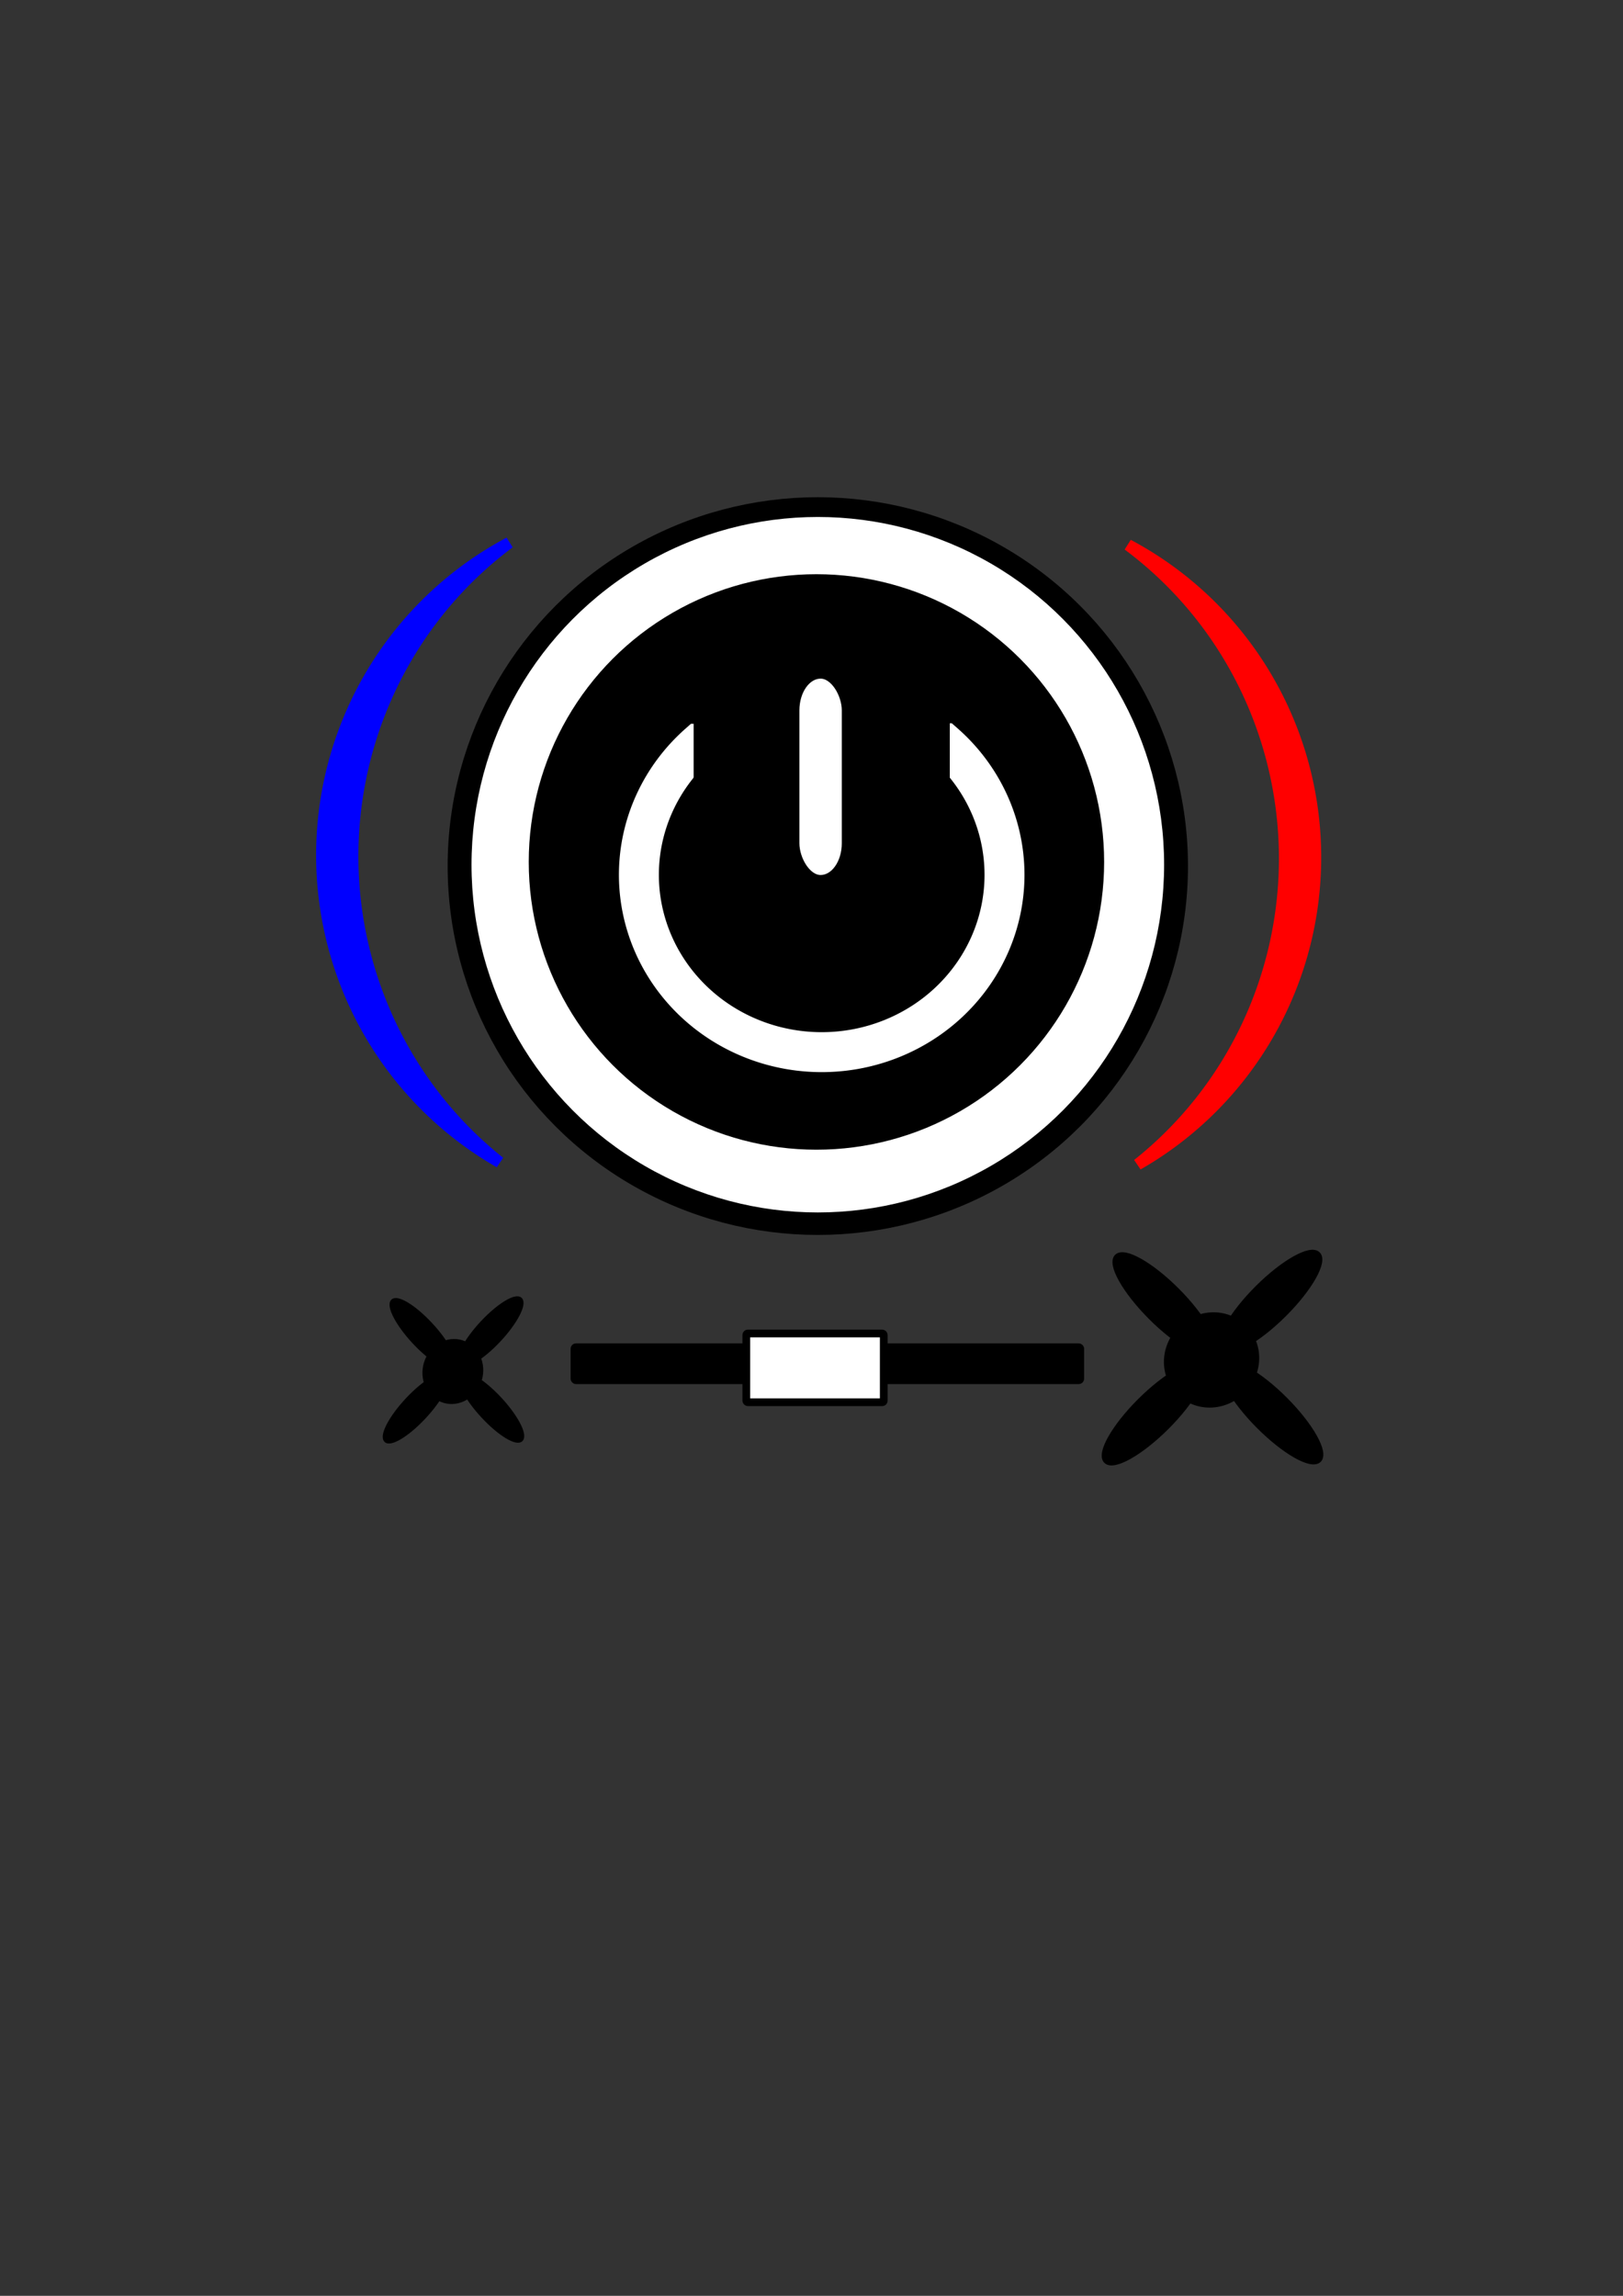 <?xml version="1.0" encoding="UTF-8" standalone="no"?>
<svg
   xmlns:dc="http://purl.org/dc/elements/1.1/"
   xmlns:cc="http://creativecommons.org/ns#"
   xmlns:rdf="http://www.w3.org/1999/02/22-rdf-syntax-ns#"
   xmlns:svg="http://www.w3.org/2000/svg"
   xmlns="http://www.w3.org/2000/svg"
   xmlns:sodipodi="http://sodipodi.sourceforge.net/DTD/sodipodi-0.dtd"
   xmlns:inkscape="http://www.inkscape.org/namespaces/inkscape"
   width="210mm"
   height="297mm"
   viewBox="0 0 210 297"
   version="1.1"
   id="svg8"
   inkscape:version="1.0.1 (c497b03c, 2020-09-10)"
   sodipodi:docname="climateControlOff.svg">
  <rect x="0" y="0" width="210" height="297" fill="#333333" stroke="none"/>
  <defs
     id="defs2">
    <inkscape:path-effect
       effect="powerstroke"
       id="path-effect95"
       is_visible="true"
       lpeversion="1"
       offset_points="3,0.132"
       sort_points="true"
       interpolator_type="CubicBezierJohan"
       interpolator_beta="0.2"
       start_linecap_type="zerowidth"
       linejoin_type="extrp_arc"
       miter_limit="4"
       scale_width="1"
       end_linecap_type="zerowidth" />
    <inkscape:path-effect
       effect="powerstroke"
       id="path-effect91"
       is_visible="true"
       lpeversion="1"
       offset_points="1,0.132"
       sort_points="true"
       interpolator_type="CubicBezierJohan"
       interpolator_beta="0.2"
       start_linecap_type="zerowidth"
       linejoin_type="extrp_arc"
       miter_limit="4"
       scale_width="1"
       end_linecap_type="zerowidth" />
    <inkscape:path-effect
       effect="powerstroke"
       id="path-effect953"
       is_visible="true"
       lpeversion="1"
       offset_points="1,0.132"
       sort_points="true"
       interpolator_type="CubicBezierJohan"
       interpolator_beta="0.2"
       start_linecap_type="zerowidth"
       linejoin_type="extrp_arc"
       miter_limit="4"
       scale_width="1"
       end_linecap_type="zerowidth" />
    <inkscape:path-effect
       effect="powerstroke"
       id="path-effect943"
       is_visible="true"
       lpeversion="1"
       offset_points="1,0.132"
       sort_points="true"
       interpolator_type="CubicBezierJohan"
       interpolator_beta="0.2"
       start_linecap_type="zerowidth"
       linejoin_type="extrp_arc"
       miter_limit="4"
       scale_width="1"
       end_linecap_type="zerowidth" />
    <inkscape:path-effect
       effect="powerstroke"
       id="path-effect887"
       is_visible="true"
       lpeversion="1"
       offset_points="1,0.132"
       sort_points="true"
       interpolator_type="CubicBezierJohan"
       interpolator_beta="0.2"
       start_linecap_type="zerowidth"
       linejoin_type="extrp_arc"
       miter_limit="4"
       scale_width="1"
       end_linecap_type="zerowidth" />
    <inkscape:path-effect
       effect="powerstroke"
       id="path-effect881"
       is_visible="true"
       lpeversion="1"
       offset_points="1,0.132"
       sort_points="true"
       interpolator_type="CubicBezierJohan"
       interpolator_beta="0.2"
       start_linecap_type="zerowidth"
       linejoin_type="extrp_arc"
       miter_limit="4"
       scale_width="1"
       end_linecap_type="zerowidth" />
    <inkscape:path-effect
       effect="powerstroke"
       id="path-effect873"
       is_visible="true"
       lpeversion="1"
       offset_points="1,0.132"
       sort_points="true"
       interpolator_type="CubicBezierJohan"
       interpolator_beta="0.2"
       start_linecap_type="zerowidth"
       linejoin_type="extrp_arc"
       miter_limit="4"
       scale_width="1"
       end_linecap_type="zerowidth" />
    <inkscape:path-effect
       effect="powerstroke"
       id="path-effect868"
       is_visible="true"
       lpeversion="1"
       offset_points="1,0.132"
       sort_points="true"
       interpolator_type="CubicBezierJohan"
       interpolator_beta="0.2"
       start_linecap_type="zerowidth"
       linejoin_type="extrp_arc"
       miter_limit="4"
       scale_width="1"
       end_linecap_type="zerowidth" />
  </defs>
  <sodipodi:namedview
     id="base"
     pagecolor="#ffffff"
     bordercolor="#666666"
     borderopacity="1.0"
     inkscape:pageopacity="0.0"
     inkscape:pageshadow="2"
     inkscape:zoom="0.7438654"
     inkscape:cx="385.5335"
     inkscape:cy="581.57204"
     inkscape:document-units="mm"
     inkscape:current-layer="layer1"
     inkscape:document-rotation="0"
     showgrid="false"
     showguides="true"
     inkscape:guide-bbox="true"
     inkscape:window-width="1440"
     inkscape:window-height="900"
     inkscape:window-x="0"
     inkscape:window-y="0"
     inkscape:window-maximized="0" />
  <g
     inkscape:label="Layer 1"
     inkscape:groupmode="layer"
     id="layer1">
    <ellipse
       style="fill:#000000;stroke:#000000;stroke-width:1.534"
       id="path12"
       cx="105.817"
       cy="112.041"
       rx="47.129"
       ry="46.951" />
    <ellipse
       style="fill:#ffffff;stroke:#000000;stroke-width:1.488"
       id="path12-3"
       cx="105.817"
       cy="111.864"
       rx="45.551"
       ry="45.729" />
    <circle
       style="fill:#000000;stroke:#000000;stroke-width:1.194"
       id="path12-6"
       cx="105.639"
       cy="111.508"
       r="36.628" />
    <path
       id="path937"
       style="fill:#000000;stroke:#ffffff;stroke-width:5.169;stroke-miterlimit:4;stroke-dasharray:none"
       d="m 90.388,96.214 a 22.942,23.653 89.994 0 0 -7.722,16.96 22.942,23.653 89.994 0 0 23.656,22.939 22.942,23.653 89.994 0 0 23.651,-22.944 22.942,23.653 89.994 0 0 -7.793,-17.018 c -11.809,0.027 -20.797,0.04 -31.791,0.063 z" />
    <rect
       style="fill:#ffffff;stroke:#000000;stroke-width:1.226"
       id="rect37"
       width="6.711"
       height="26.629"
       x="102.822"
       y="87.18"
       ry="4.719" />
    <rect
       style="fill:#000000;stroke:#000000;stroke-width:5.577;stroke-miterlimit:4;stroke-dasharray:none"
       id="rect963-6"
       width="7.957"
       height="20.357"
       x="92.538"
       y="90.301"
       ry="0.204" />
    <rect
       style="fill:#000000;stroke:#000000;stroke-width:5.577;stroke-miterlimit:4;stroke-dasharray:none"
       id="rect963-6-9"
       width="7.957"
       height="20.357"
       x="112.149"
       y="89.952"
       ry="0.204" />
    <path
       id="path12-3-8"
       style="fill:#0000ff;stroke:#0000ff;stroke-width:1.488"
       d="M 65.891,70.211 A 45.551,45.729 0.89 0 0 41.653,109.918 45.551,45.729 0.89 0 0 64.645,150.359 49.571,50.283 0.89 0 1 45.634,109.98 49.571,50.283 0.89 0 1 65.891,70.211 Z" />
    <path
       id="path12-3-8-0"
       style="fill:#ff0000;stroke:#ff0000;stroke-width:1.488"
       d="m 147.208,150.642 a 45.729,45.551 89.109 0 0 22.993,-40.442 45.729,45.551 89.109 0 0 -24.239,-39.707 50.283,49.571 89.109 0 1 20.257,39.769 50.283,49.571 89.109 0 1 -19.011,40.38 z" />
    <g
       id="g148"
       transform="matrix(0.32,0.343,-0.321,0.342,112.183,91.747)">
      <ellipse
         style="fill:#000000;stroke:#000000;stroke-width:1"
         id="path97"
         cx="41.819"
         cy="193.406"
         rx="3.379"
         ry="12.093" />
      <ellipse
         style="fill:#000000;stroke:#000000;stroke-width:1"
         id="path97-0"
         cx="-207.616"
         cy="56.391"
         rx="3.379"
         ry="12.093"
         transform="rotate(-90)" />
      <ellipse
         style="fill:#000000;stroke:#000000;stroke-width:1"
         id="path97-3"
         cx="41.277"
         cy="223.095"
         rx="3.379"
         ry="12.093" />
      <ellipse
         style="fill:#000000;stroke:#000000;stroke-width:0.859"
         id="path126"
         cx="41.793"
         cy="208.61"
         rx="8.073"
         ry="8.429" />
      <ellipse
         style="fill:#000000;stroke:#000000;stroke-width:1"
         id="path97-0-0"
         cx="-207.548"
         cy="28.405"
         rx="3.379"
         ry="12.093"
         transform="rotate(-90)" />
    </g>
    <g
       id="g148-4"
       transform="matrix(0.501,0.503,-0.503,0.501,240.757,50.396)">
      <ellipse
         style="fill:#000000;stroke:#000000;stroke-width:1"
         id="path97-4"
         cx="41.819"
         cy="193.406"
         rx="3.379"
         ry="12.093" />
      <ellipse
         style="fill:#000000;stroke:#000000;stroke-width:1"
         id="path97-0-2"
         cx="-207.616"
         cy="56.391"
         rx="3.379"
         ry="12.093"
         transform="rotate(-90)" />
      <ellipse
         style="fill:#000000;stroke:#000000;stroke-width:1"
         id="path97-3-9"
         cx="41.277"
         cy="223.095"
         rx="3.379"
         ry="12.093" />
      <ellipse
         style="fill:#000000;stroke:#000000;stroke-width:0.859"
         id="path126-2"
         cx="41.793"
         cy="208.61"
         rx="8.073"
         ry="8.429" />
      <ellipse
         style="fill:#000000;stroke:#000000;stroke-width:1"
         id="path97-0-0-8"
         cx="-207.548"
         cy="28.405"
         rx="3.379"
         ry="12.093"
         transform="rotate(-90)" />
    </g>
    <rect
       style="fill:#000000;stroke:#000000;stroke-width:1"
       id="rect180"
       width="65.446"
       height="4.268"
       x="74.33"
       y="174.287"
       ry="0.196" />
    <rect
       style="fill:#ffffff;stroke:#000000;stroke-width:1"
       id="rect182"
       width="17.784"
       height="8.892"
       x="96.565"
       y="172.508"
       ry="0.196" />
  </g>
</svg>
